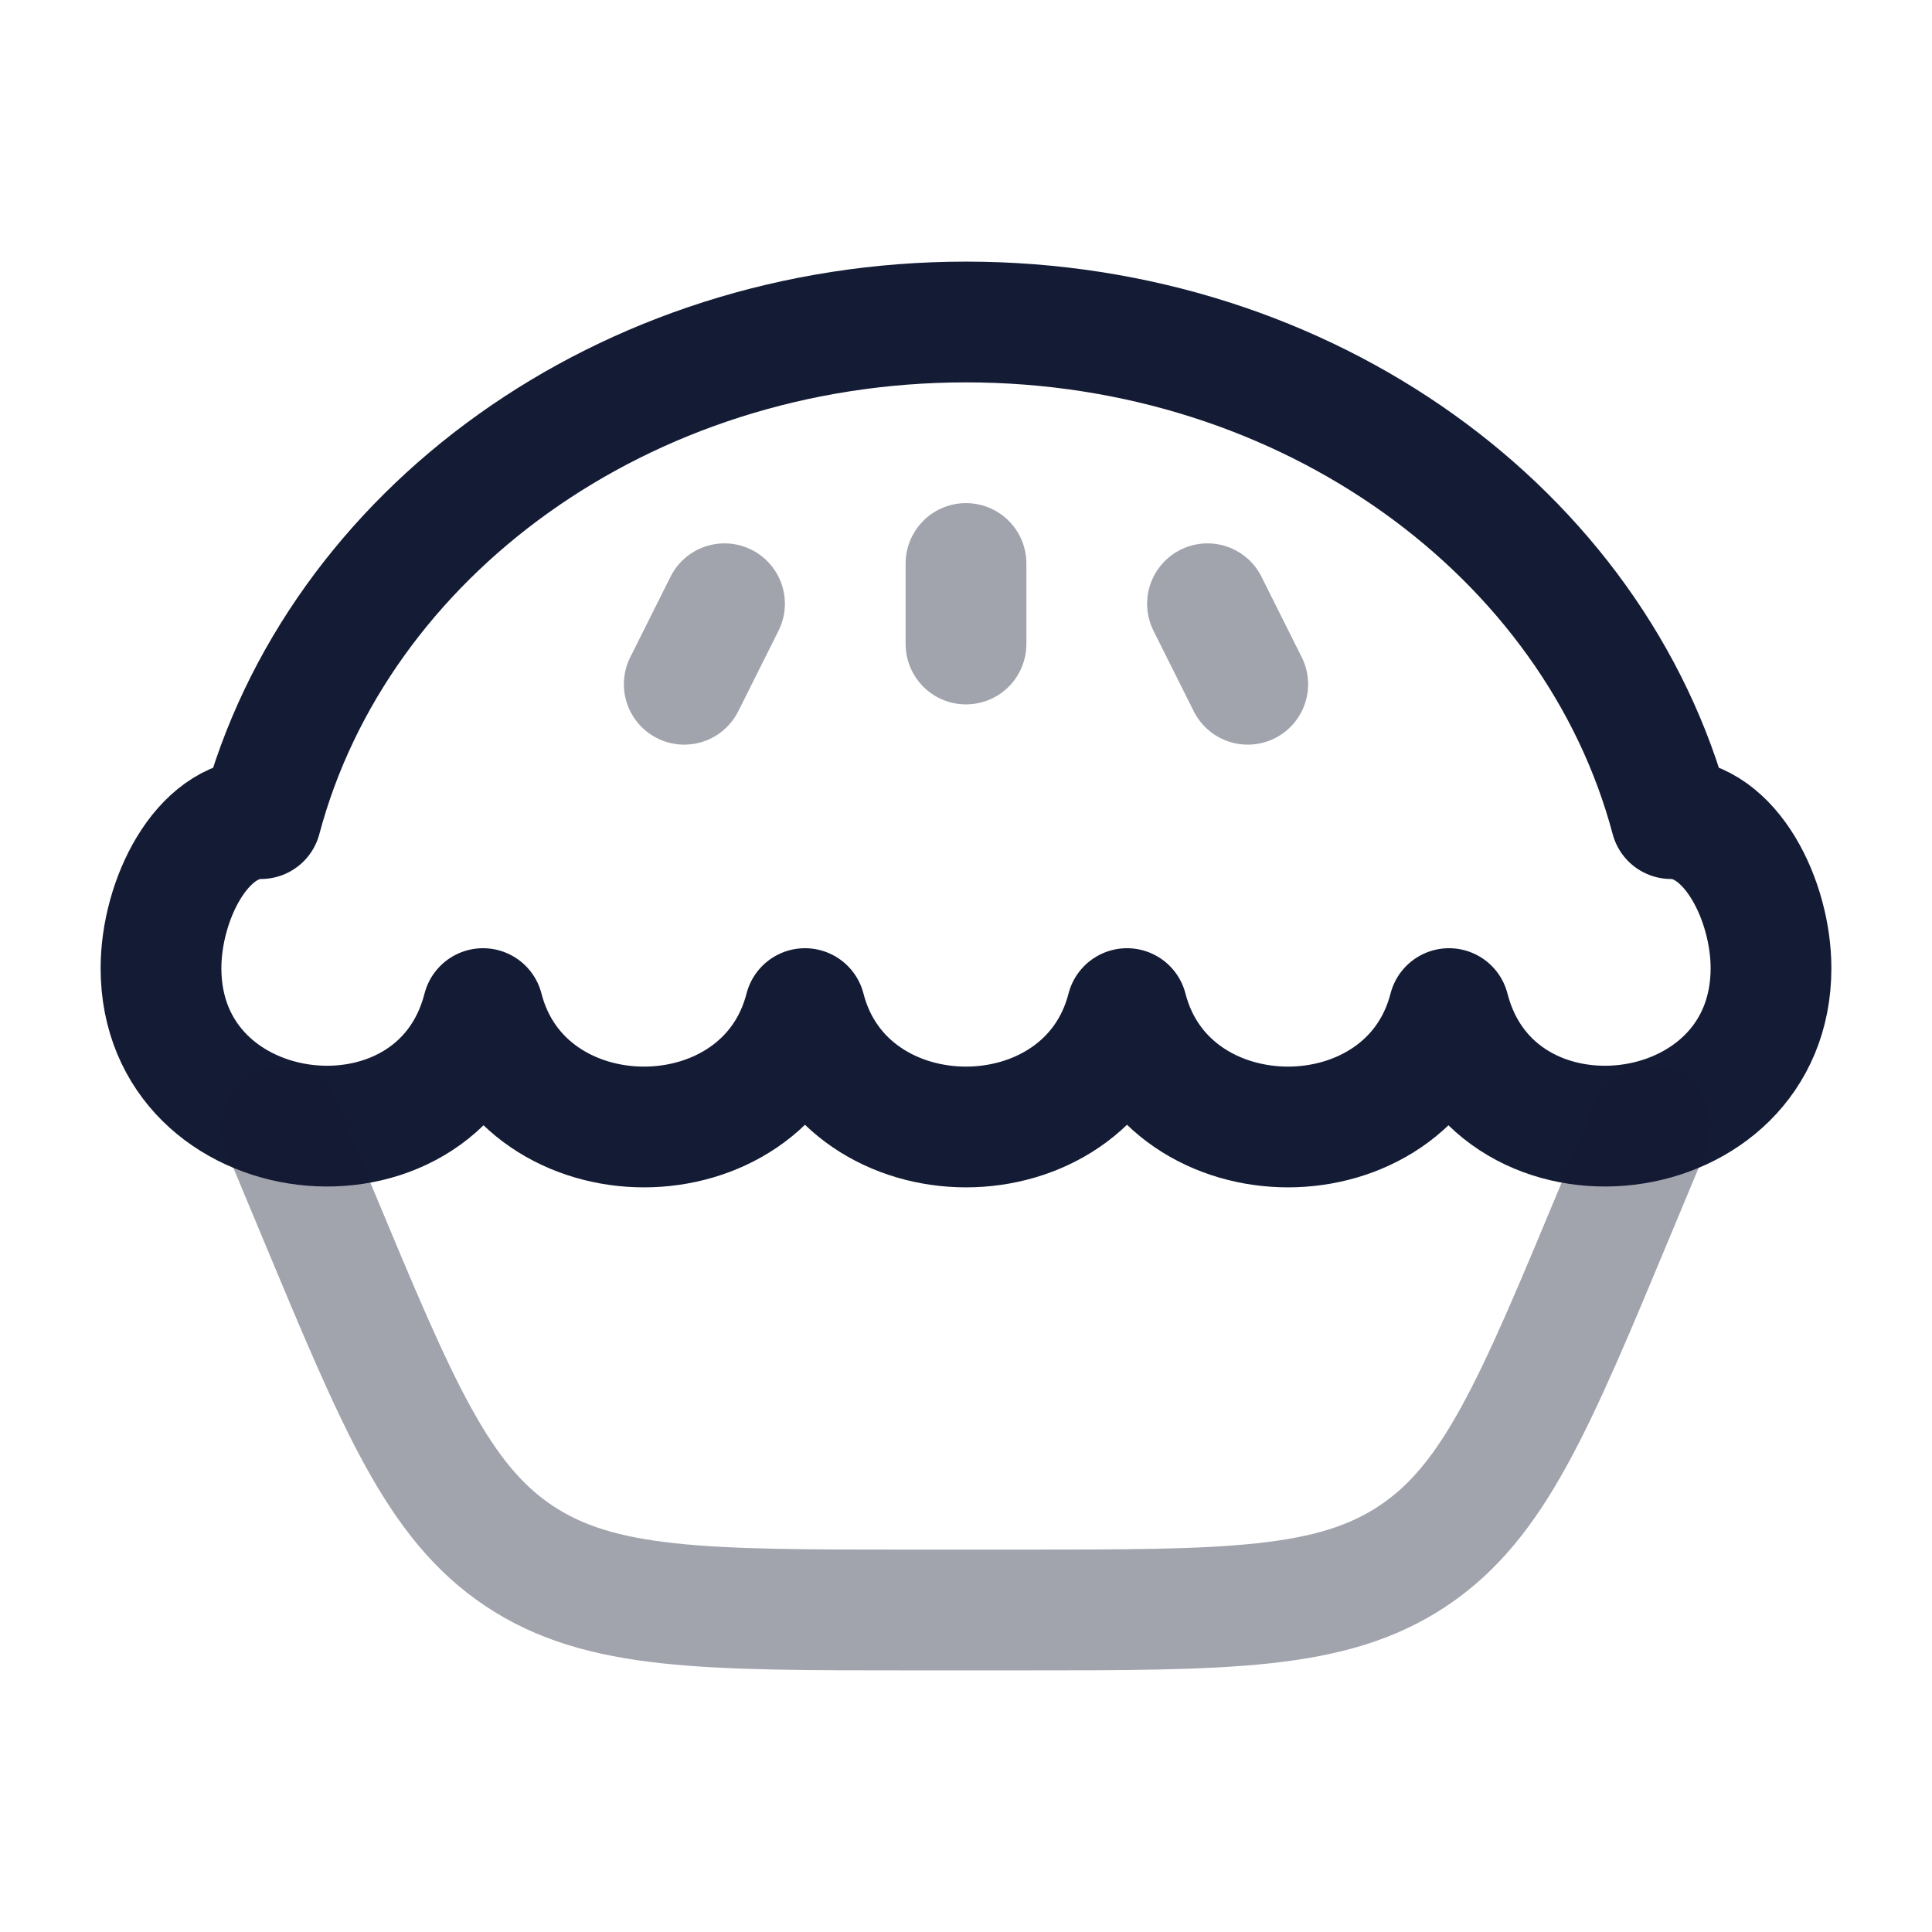 <svg width="24" height="24" viewBox="0 0 24 24" fill="none" xmlns="http://www.w3.org/2000/svg">
<path d="M20.758 10.169C21.5 10.169 22 11.188 22 12.027C22 14.34 18.566 14.735 18 12.529C17.497 14.49 14.503 14.49 14 12.529C13.497 14.49 10.503 14.49 10 12.529C9.497 14.49 6.503 14.49 6 12.529C5.434 14.735 2 14.34 2 12.027C2 11.188 2.5 10.169 3.242 10.169C4.182 6.632 7.746 4 12 4C16.254 4 19.818 6.632 20.758 10.169Z" stroke="#141B34" stroke-width="1.5" stroke-linecap="round" stroke-linejoin="round"/>
<path opacity="0.4" d="M15 7.5L15.5 8.5" stroke="#141B34" stroke-width="1.5" stroke-linecap="round" stroke-linejoin="round"/>
<path opacity="0.4" d="M9 7.5L8.5 8.5" stroke="#141B34" stroke-width="1.5" stroke-linecap="round" stroke-linejoin="round"/>
<path opacity="0.4" d="M12 7V8" stroke="#141B34" stroke-width="1.5" stroke-linecap="round" stroke-linejoin="round"/>
<path opacity="0.4" d="M3.5 14L3.949 15.077C4.943 17.463 5.44 18.656 6.448 19.328C7.456 20 8.748 20 11.333 20H12.667C15.252 20 16.544 20 17.552 19.328C18.56 18.656 19.057 17.463 20.051 15.077L20.5 14" stroke="#141B34" stroke-width="1.5" stroke-linecap="round" stroke-linejoin="round"/>
</svg>
